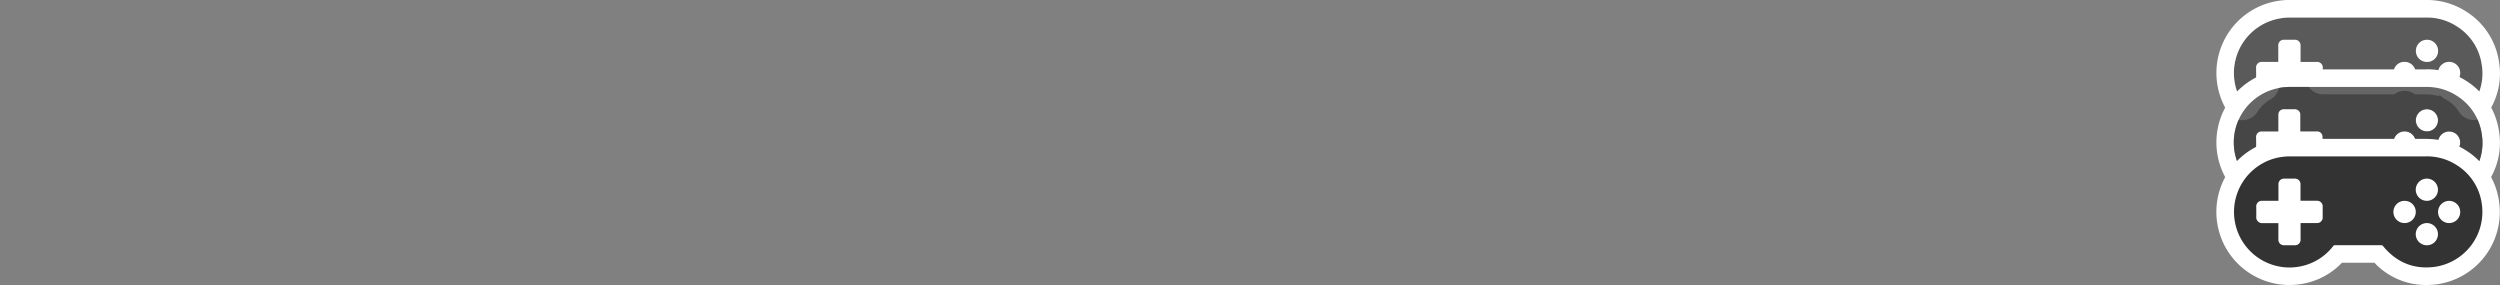 <svg id="Layer_1" data-name="Layer 1" xmlns="http://www.w3.org/2000/svg" viewBox="0 0 1000 114"><rect x="0" y="0" width="1000" height="114" fill="#808080" stroke="none"/><g opacity="0.5" style="isolation:isolate"><path d="M897,41.08a22.33,22.33,0,0,1,7.72-7.4,2.33,2.33,0,0,1-2.29-2.37.86.86,0,0,1,0-.16c.06-1.32,0-2.65,0-4a2.22,2.22,0,0,1,2-2.39h6.88v-.51c0-2,0-4,0-6a2.2,2.2,0,0,1,2-2.36h.31c1.41,0,2.83,0,4.25,0A2.2,2.2,0,0,1,920.2,18a1,1,0,0,1,0,.25v6.54h6.43a2.24,2.24,0,0,1,2.46,2,3.84,3.84,0,0,1,0,.48v3.47H957.7a4.43,4.43,0,1,1,8.6-1.53h0a4.39,4.39,0,0,1-.27,1.52h4.26a24.24,24.24,0,0,1,5.44.59,4.43,4.43,0,1,1,7.84-4.14,4.36,4.36,0,0,1,.51,2.09,4.43,4.43,0,0,1-2.83,4.11c.55.3,1.1.62,1.63,1A22.36,22.36,0,0,1,989.54,41a21.27,21.27,0,0,0,3.14-15.28,21.63,21.63,0,0,0-9.8-15.12A22.05,22.05,0,0,0,970.29,7c-9,0-18,0-27,0h-27a24,24,0,0,0-6.26.77,22.16,22.16,0,0,0-13,33.3Zm73.78-25.17a4.44,4.44,0,1,1-4.45,4.43v0a4.45,4.45,0,0,1,4.45-4.41ZM897,41.08a22.33,22.33,0,0,1,7.72-7.4,2.33,2.33,0,0,1-2.29-2.37.86.86,0,0,1,0-.16c.06-1.32,0-2.65,0-4a2.22,2.22,0,0,1,2-2.39h6.88v-.51c0-2,0-4,0-6a2.2,2.2,0,0,1,2-2.36h.31c1.41,0,2.83,0,4.25,0A2.2,2.2,0,0,1,920.2,18a1,1,0,0,1,0,.25v6.54h6.43a2.24,2.24,0,0,1,2.46,2,3.84,3.84,0,0,1,0,.48v3.47H957.7a4.43,4.43,0,1,1,8.6-1.53h0a4.39,4.39,0,0,1-.27,1.52h4.26a24.24,24.24,0,0,1,5.44.59,4.43,4.43,0,1,1,7.84-4.14,4.36,4.36,0,0,1,.51,2.09,4.43,4.43,0,0,1-2.83,4.11c.55.3,1.1.62,1.63,1A22.36,22.36,0,0,1,989.54,41a21.27,21.27,0,0,0,3.14-15.28,21.63,21.63,0,0,0-9.8-15.12A22.05,22.05,0,0,0,970.29,7c-9,0-18,0-27,0h-27a24,24,0,0,0-6.26.77,22.16,22.16,0,0,0-13,33.3Zm73.78-25.17a4.44,4.44,0,1,1-4.45,4.43v0a4.45,4.45,0,0,1,4.45-4.41Z" fill="#333"/></g><g style="isolation:isolate"><path d="M970.76,7a22.05,22.05,0,0,1,12.12,3.63,21.63,21.63,0,0,1,9.8,15.12A21.27,21.27,0,0,1,989.54,41a22.36,22.36,0,0,0-6.66-6.69c-.53-.36-1.08-.68-1.63-1a4.43,4.43,0,0,0,2.83-4.11,4.36,4.36,0,0,0-.51-2.09,4.43,4.43,0,1,0-7.84,4.14,24.28,24.28,0,0,0-5.31-.59H966a4.39,4.39,0,0,0,.27-1.52h0a4.44,4.44,0,0,0-4.44-4.4h-.05a4.36,4.36,0,0,0-4.11,5.93H929.09V27.25a3.84,3.84,0,0,0,0-.48,2.24,2.24,0,0,0-2.22-2H920.2V18.25a1,1,0,0,0,0-.25A2.19,2.19,0,0,0,918,15.91h-4.67a2.2,2.2,0,0,0-2,2.36c0,2,0,4,0,6v.51h-6.88a2.22,2.22,0,0,0-2,2.39c0,1.32.05,2.65,0,4a.86.86,0,0,0,0,.16,2.33,2.33,0,0,0,2.29,2.37,22.33,22.33,0,0,0-7.72,7.4,22.16,22.16,0,0,1,13-33.3A23.87,23.87,0,0,1,916,7h43.12c3.74,0,7.48,0,11.21,0h.47m0,17.79a4.44,4.44,0,0,0,0-8.88h0a4.44,4.44,0,0,0-4.44,4.41v0a4.43,4.43,0,0,0,4.43,4.45h0m0-24.79H916a30.47,30.47,0,0,0-7.78,1,29.18,29.18,0,0,0-17.11,43.83A7,7,0,0,0,897,48.08h0a7,7,0,0,0,5.91-3.26,15.26,15.26,0,0,1,5.29-5.06,7,7,0,0,0,3.29-7.82.83.83,0,0,0,0-.15,7,7,0,0,0,4.32-1.59,6.92,6.92,0,0,0,4.44,1.59h2a7,7,0,0,0,6.92,5.93H957.7a7,7,0,0,1,8.33,0h4.39a17.26,17.26,0,0,1,3.79.42,7.08,7.08,0,0,0,1.52.17l.54,0a6.85,6.85,0,0,0,1.63,1.23,11.39,11.39,0,0,1,1.1.66l.06,0a15.32,15.32,0,0,1,4.6,4.61A7,7,0,0,0,989.53,48h0a7,7,0,0,0,5.87-3.18,28.18,28.18,0,0,0,4.18-20.21A28.63,28.63,0,0,0,986.68,4.75,29,29,0,0,0,970.76,0Z" fill="#fff"/></g><g style="isolation:isolate"><path d="M970.76,34.77a22,22,0,0,1,12.12,3.63,21.61,21.61,0,0,1,9.8,15.12,21.28,21.28,0,0,1-3.16,15.32,22.51,22.51,0,0,0-6.64-6.65c-.57-.38-1.14-.71-1.73-1A4.45,4.45,0,0,0,984.08,57a4.34,4.34,0,0,0-.56-2.18,4.43,4.43,0,1,0-7.74,4.32,24.2,24.2,0,0,0-5.36-.6H966a4.17,4.17,0,0,0,.3-1.6h0a4.44,4.44,0,0,0-4.44-4.4h-.05a4.45,4.45,0,0,0-4.4,4.49,4.68,4.68,0,0,0,.31,1.52H929.09V55a3.84,3.84,0,0,0,0-.48,2.23,2.23,0,0,0-2.22-2H920.2V46a1,1,0,0,0,0-.25A2.19,2.19,0,0,0,918,43.68h-4.67a2.19,2.19,0,0,0-2,2.35c0,2,0,4,0,6v.52h-6.88a2.21,2.21,0,0,0-2,2.38c0,1.33.05,2.66,0,4a2.62,2.62,0,0,0,0,.28,2.35,2.35,0,0,0,2.34,2.26h.09A22.15,22.15,0,0,0,897,68.9,22.16,22.16,0,0,1,910,35.55a23.87,23.87,0,0,1,6-.77h43.11l11.22,0h.47m0,17.79a4.44,4.44,0,0,0,0-8.88h0a4.44,4.44,0,0,0-4.44,4.41v0a4.44,4.44,0,0,0,4.43,4.45h0m0-24.79h-.55l-11.14,0H916a30.47,30.47,0,0,0-7.78,1,29.17,29.17,0,0,0-17.07,43.89A7,7,0,0,0,897,75.9h0a7,7,0,0,0,5.9-3.25,15.11,15.11,0,0,1,5.36-5.09,7,7,0,0,0,3.29-8h0a6.65,6.65,0,0,1,8.63,0h2a7,7,0,0,0,6.93,6h28.63a7,7,0,0,1,8.28,0h4.42a17.48,17.48,0,0,1,3.82.43,7.34,7.34,0,0,0,1.54.17l.45,0a6.94,6.94,0,0,0,1.6,1.19A13.52,13.52,0,0,1,979,68l.06,0a15.39,15.39,0,0,1,4.58,4.58,7,7,0,0,0,5.86,3.2h0a7,7,0,0,0,5.85-3.17,28.18,28.18,0,0,0,4.22-20.26,28.63,28.63,0,0,0-12.91-19.89,29,29,0,0,0-15.92-4.75Z" fill="#fff"/></g><g opacity="0.75" style="isolation:isolate"><path d="M897,68.9a22.15,22.15,0,0,1,7.83-7.44,2.35,2.35,0,0,1-2.43-2.26,2.62,2.62,0,0,1,0-.28c.06-1.32,0-2.65,0-4a2.21,2.21,0,0,1,2-2.38,2.54,2.54,0,0,1,.39,0h6.49V52c0-2,0-4,0-6a2.19,2.19,0,0,1,2-2.35h.31c1.41,0,2.83,0,4.25,0a2.2,2.2,0,0,1,2.3,2.09,1,1,0,0,1,0,.25v6.54h6.43a2.24,2.24,0,0,1,2.46,2,3.84,3.84,0,0,1,0,.48v3.55h28.63a4.68,4.68,0,0,1-.31-1.52A4.45,4.45,0,1,1,966.3,57h0a4.17,4.17,0,0,1-.3,1.6h4.29a24.12,24.12,0,0,1,5.49.6,4.43,4.43,0,1,1,7.74-4.32,4.34,4.34,0,0,1,.56,2.18,4.45,4.45,0,0,1-2.93,4.14c.59.32,1.16.65,1.73,1a22.51,22.51,0,0,1,6.64,6.65,21.28,21.28,0,0,0,3.16-15.32,21.61,21.61,0,0,0-9.8-15.12,22.05,22.05,0,0,0-12.59-3.63c-9,0-18,0-27,0h-27a24,24,0,0,0-6.26.77A22.16,22.16,0,0,0,897,68.9Zm73.75-25.22a4.44,4.44,0,1,1-4.45,4.43v0A4.45,4.45,0,0,1,970.76,43.68Z" fill="#333"/></g><path d="M915.73,110.5A25.73,25.73,0,0,1,909,59.94a27,27,0,0,1,6.92-.89H959.3l11,0h.47a25.46,25.46,0,0,1,14,4.2,25.09,25.09,0,0,1,11.34,17.54c0,.17.06.39.09.61a25.72,25.72,0,0,1-22.09,28.85,30.51,30.51,0,0,1-3.63.23h0a24.8,24.8,0,0,1-19.19-8.87h-16.1a25.23,25.23,0,0,1-15.7,8.63A26.53,26.53,0,0,1,915.73,110.5Zm1-15.9V89.22a3.5,3.5,0,0,1,3.5-3.5h5.39V83.83H920.2a3.5,3.5,0,0,1-3.5-3.5V74.94h-1.88v5.39a3.5,3.5,0,0,1-3.5,3.5h-5.38V84c0,.56,0,1.12,0,1.69h5.37a3.5,3.5,0,0,1,3.5,3.5s0,4.37,0,5.38Zm45.13-10.76a.87.87,0,0,0-.65.29.89.89,0,0,0-.26.67,1,1,0,0,0,.94.92,1,1,0,0,0,.94-1,.93.93,0,0,0-.94-.92Z" fill="#333"/><path d="M970.76,62.54a22,22,0,0,1,12.12,3.63,21.61,21.61,0,0,1,9.8,15.12c0,.19.06.38.08.56a22.19,22.19,0,0,1-19.08,24.92,26.62,26.62,0,0,1-3.18.2c-6.9,0-12.68-2.93-17.3-8.57a.77.77,0,0,0-.61-.31H933.92a.78.78,0,0,0-.65.35A21.9,21.9,0,0,1,919,106.76a23.11,23.11,0,0,1-3.3.24A22.23,22.23,0,0,1,910,63.32a23.87,23.87,0,0,1,6-.77h43.11l11.22,0h.47m-57.11,8.91h-.31a2.19,2.19,0,0,0-2,2.35c0,2,0,4,0,6v.52h-6.88a2.21,2.21,0,0,0-2,2.38c0,1.33.05,2.66,0,4a2.41,2.41,0,0,0,0,.38,2.35,2.35,0,0,0,2.35,2.17H905c.85,0,1.69,0,2.55,0l3.81,0v.55c0,2,0,4,0,6.06V96a2.19,2.19,0,0,0,2.19,2.1h4.68a2.22,2.22,0,0,0,2-2.43V89.22H927a2.22,2.22,0,0,0,2.07-2.36V82.79a4,4,0,0,0,0-.49,2.23,2.23,0,0,0-2.22-2H920.2V73.79a1,1,0,0,0,0-.25A2.19,2.19,0,0,0,918,71.45h-4.36m57.1,8.88a4.44,4.44,0,0,0,0-8.88h0a4.44,4.44,0,0,0,0,8.88h0m-8.89,8.89H962a4.46,4.46,0,0,0,4.31-4.48v-.09a4.44,4.44,0,0,0-4.44-4.31h-.13a4.44,4.44,0,0,0,.13,8.88m17.78,0a4.43,4.43,0,0,0,4.44-4.43h0a4.43,4.43,0,0,0-4.43-4.44h0a4.44,4.44,0,0,0,0,8.88h0m-8.89,8.88h0a4.42,4.42,0,0,0,4.41-4.44h0a4.44,4.44,0,0,0-4.44-4.44h0a4.44,4.44,0,1,0,0,8.88m0-42.56h-.55l-11.14,0H916a30.47,30.47,0,0,0-7.78,1h-.06A29.23,29.23,0,0,0,915.73,114a29.94,29.94,0,0,0,4.33-.32,28.67,28.67,0,0,0,16.71-8.58h13A28.29,28.29,0,0,0,970.5,114a34.59,34.59,0,0,0,4-.25h.07a29.19,29.19,0,0,0,25.1-32.78c0-.23-.06-.47-.1-.7a28.62,28.62,0,0,0-12.92-19.94,29,29,0,0,0-15.92-4.75Z" fill="#fff"/></svg>